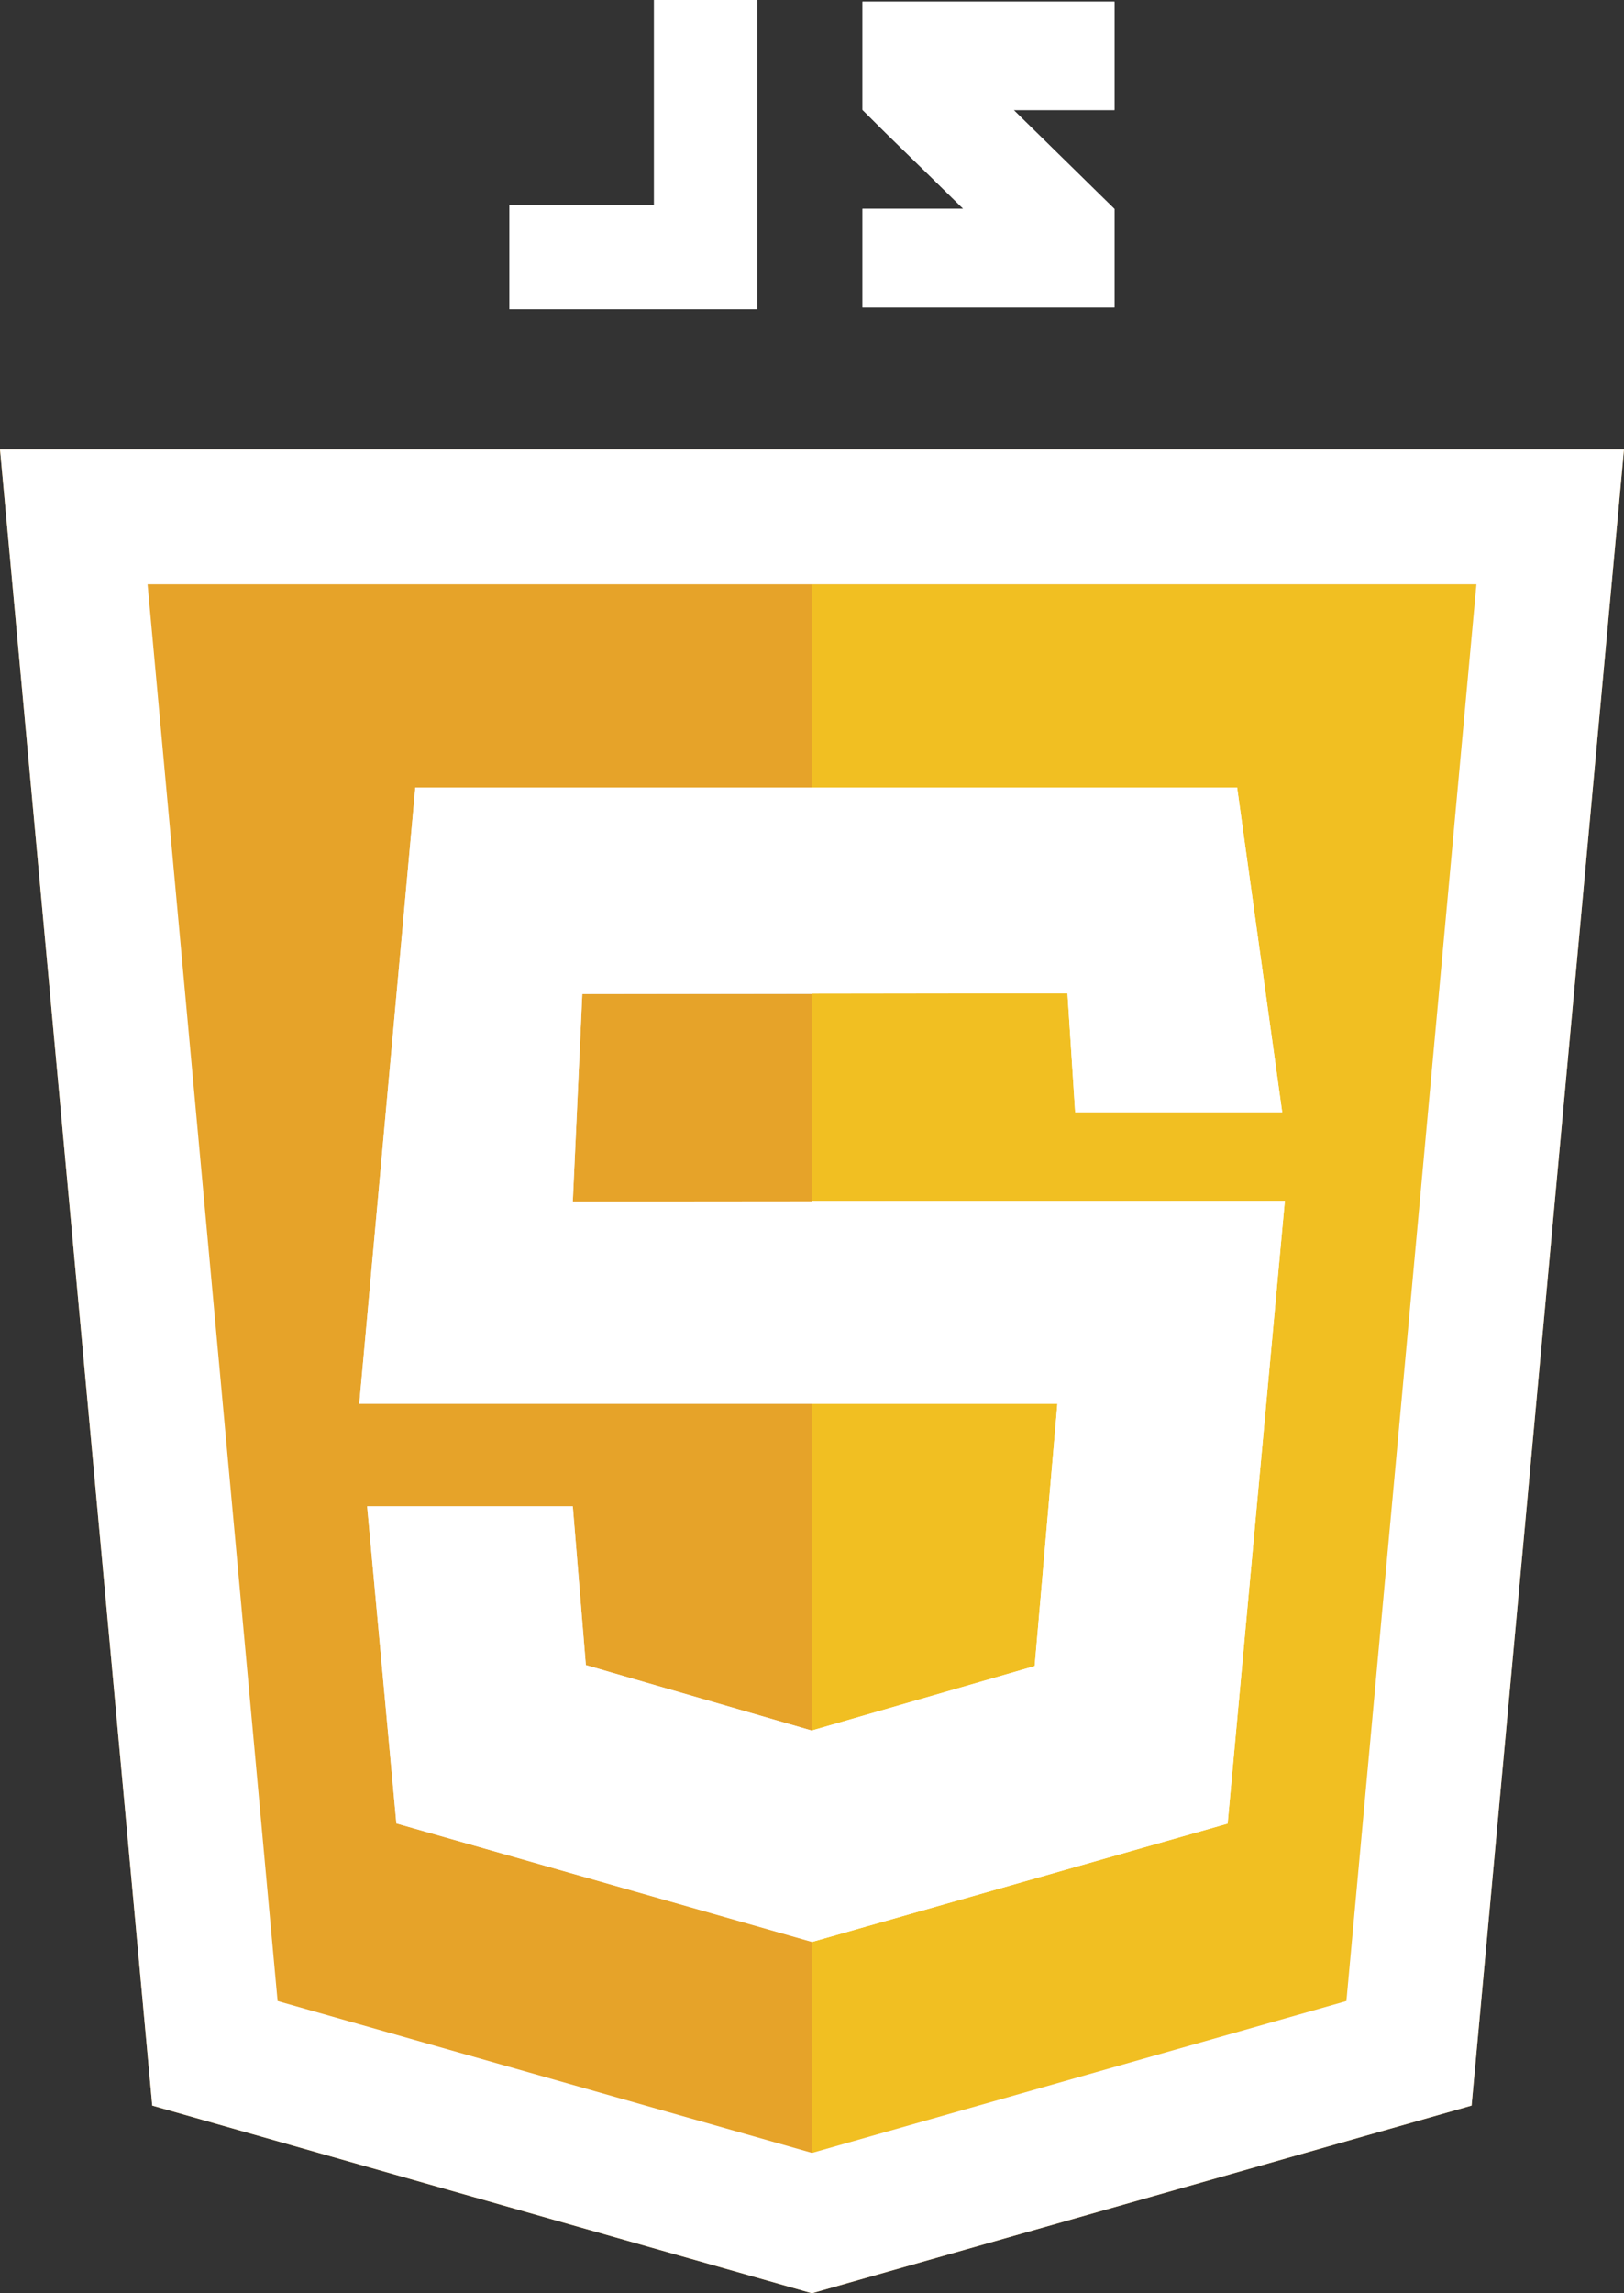<?xml version="1.0" encoding="utf-8"?>
<!-- Generator: Adobe Illustrator 16.0.0, SVG Export Plug-In . SVG Version: 6.00 Build 0)  -->
<!DOCTYPE svg PUBLIC "-//W3C//DTD SVG 1.1//EN" "http://www.w3.org/Graphics/SVG/1.1/DTD/svg11.dtd">
<svg version="1.1" xmlns="http://www.w3.org/2000/svg" xmlns:xlink="http://www.w3.org/1999/xlink" x="0px" y="0px" width="374px"
	 height="528px" viewBox="0 0 374 528" enable-background="new 0 0 374 528" xml:space="preserve">
<rect x="0" y="0" width="374" height="528" fill="#333333" stroke="none"/>
<g id="color">
	<path fill="#CCCCCC" d="M150.61,47.225h-33.293v23.971h57.111V0H150.61V47.225z M256.661,0.381h-58.036v24.92
		c7.749,7.773,11.792,11.511,23.206,22.768h-23.206v22.725h58.036V48.111l-23.207-22.768h23.207V0.381z"/>
	<path fill="#E6A329" d="M374,103.467H0L35.063,484.79L186.979,528l151.917-43.21L374,103.467z"/>
	<path fill="#F1BF22" d="M186.979,134.535v361.152l123.088-34.976l29.945-326.176H186.979z"/>
	<path fill="#FFFFFF" d="M186.979,228.707h58.858l1.77,27.373h47.678L284.9,181.315h-97.922V228.707z M186.979,323.199h56.541
		l-5.242,60.403l-51.299,14.805v48.704l95.731-27.245l13.184-143.384H186.979V323.199z"/>
	<path fill="#EBEBEB" d="M187.02,181.315H95.648L82.739,323.199H187.02v-46.568h-55.109l2.19-47.774h52.919V181.315z
		 M131.911,346.812H84.549l6.74,73.014l95.689,27.2v-48.576l-52.057-15.08L131.911,346.812z"/>
</g>
<g id="mask">
	<path fill="#FFFFFF" d="M150.61,47.225h-33.293v23.971h57.111V0H150.61V47.225z M256.661,0.381h-58.036v24.92
		c7.749,7.773,11.792,11.511,23.206,22.768h-23.206v22.725h58.036V48.111l-23.207-22.768h23.207V0.381z"/>
	<path fill="#FFFFFF" d="M0,103.467L35.063,484.79L186.979,528l151.917-43.21L374,103.467H0z M310.066,460.711l-123.067,34.97
		l-123.067-34.97L33.986,134.535h306.025L310.066,460.711z"/>
	<polygon fill="#FFFFFF" points="131.911,276.631 134.101,228.856 245.837,228.707 247.606,256.08 295.284,256.08 284.9,181.315 
		95.648,181.315 82.739,323.199 243.52,323.199 238.277,383.603 186.979,398.449 134.922,383.369 131.911,346.812 84.549,346.812 
		91.289,419.825 186.979,447.111 282.71,419.866 295.894,276.482 	"/>
</g>
</svg>
